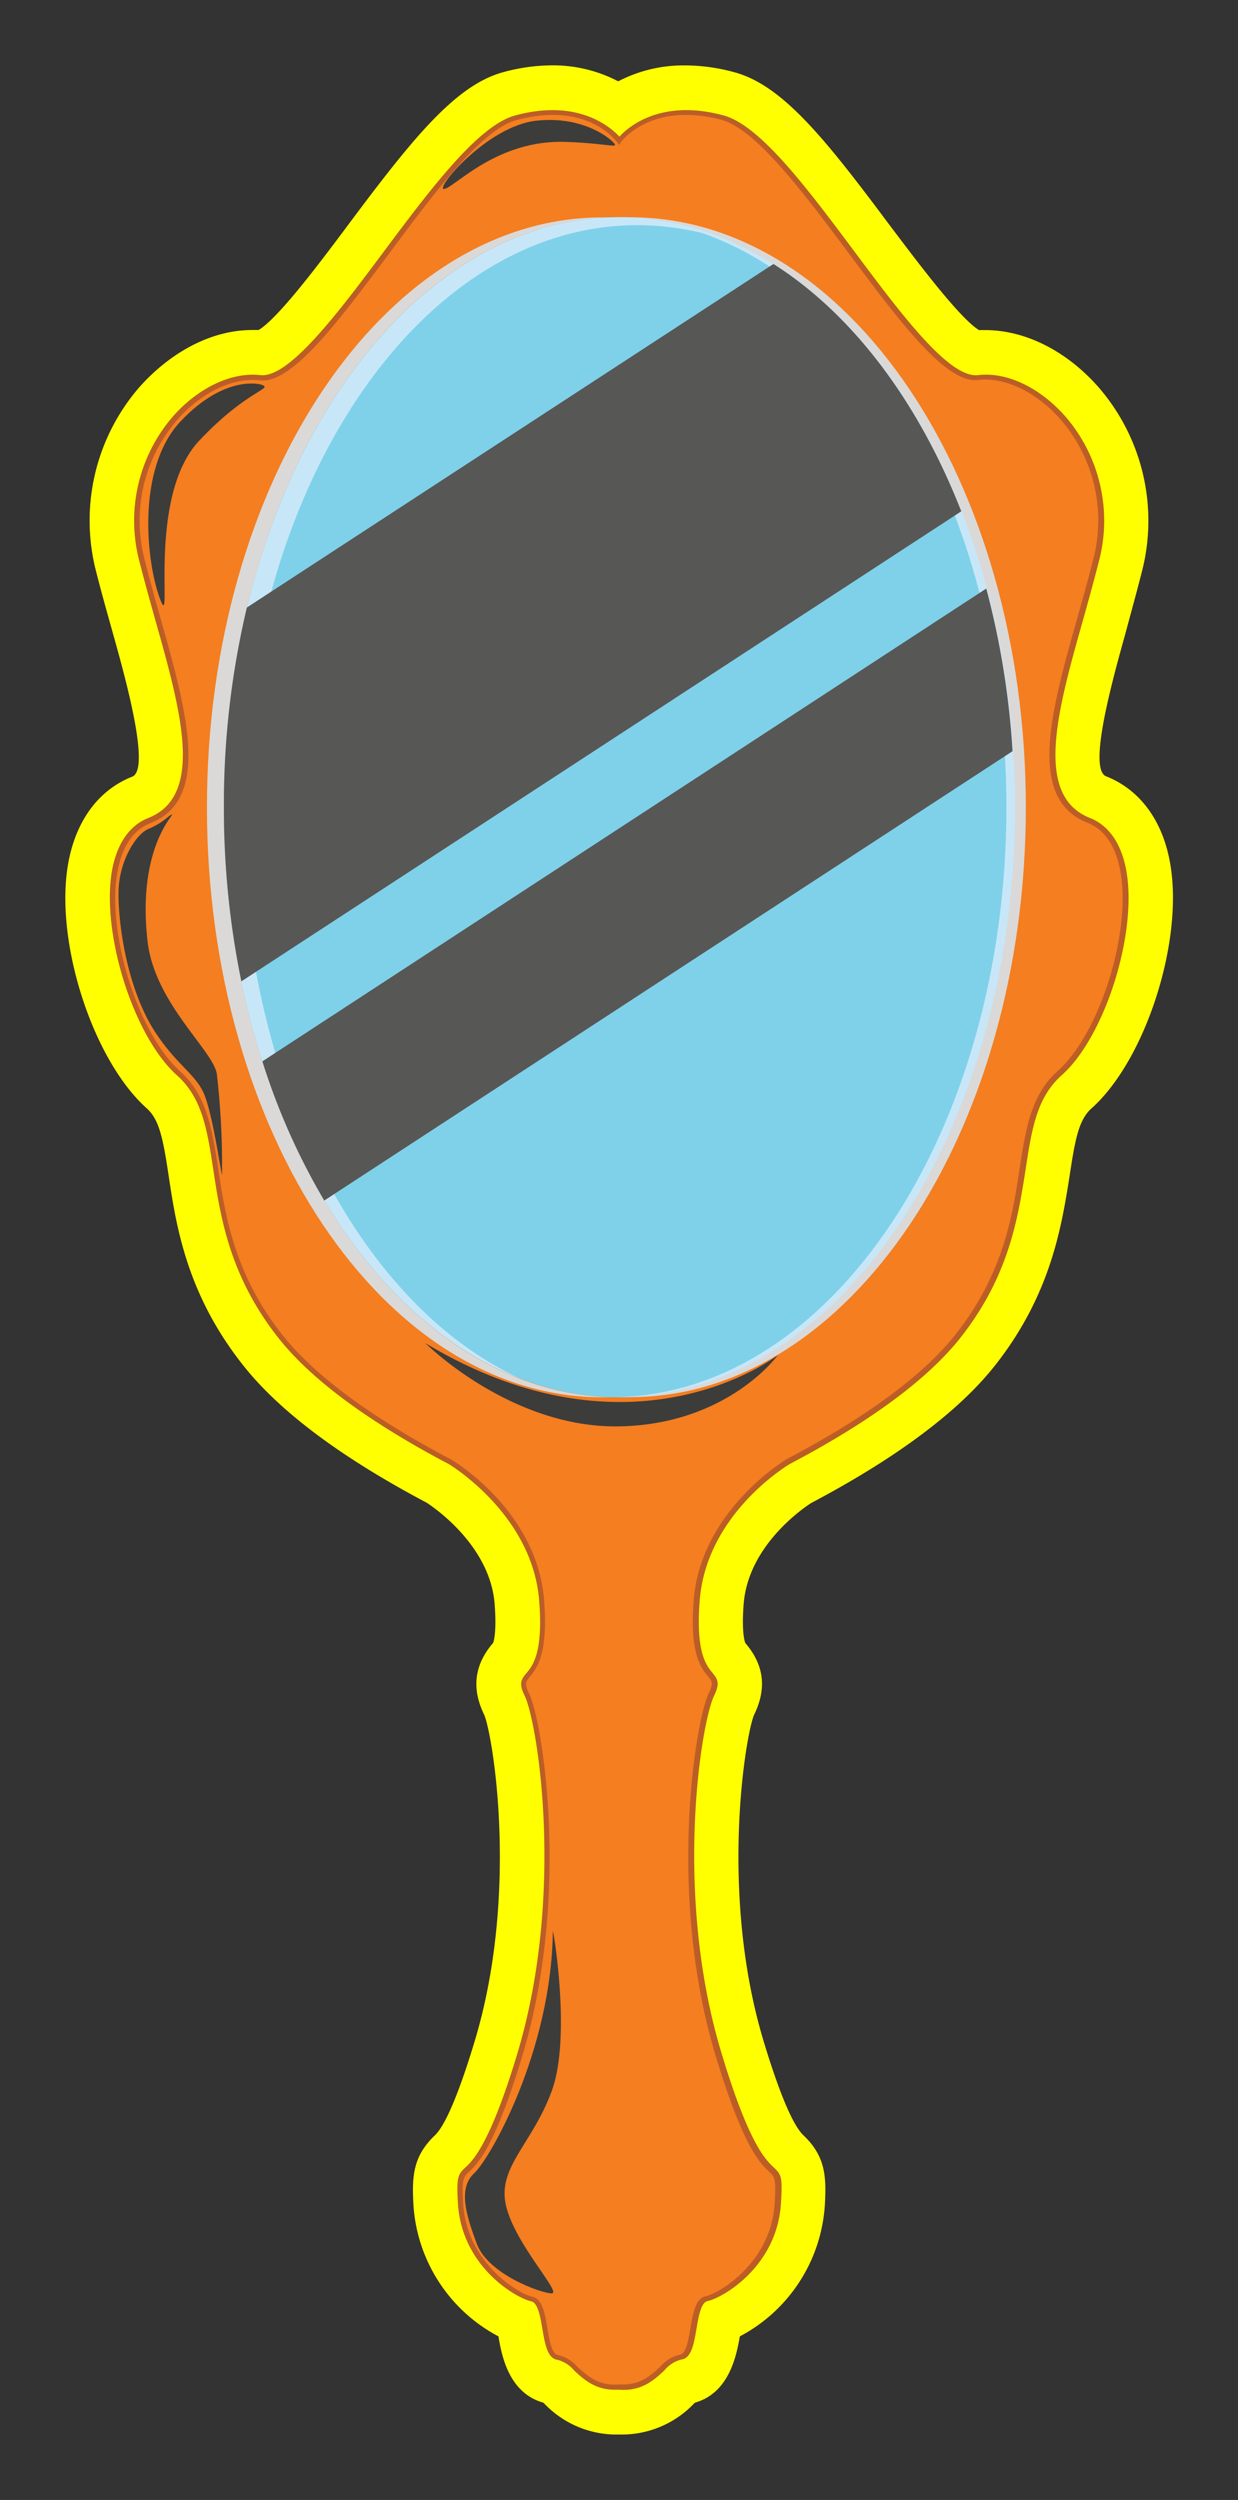 <svg xmlns="http://www.w3.org/2000/svg" width="165.89" height="334.76" viewBox="0 0 165.89 334.76">
  <rect x="0" y="0" width="165.89" height="334.76" fill="#333333" stroke="none"/>
  <defs>
    <style>
      .cls-1 {
        isolation: isolate;
      }

      .cls-2 {
        fill: #ff0;
      }

      .cls-3 {
        fill: #f47e20;
      }

      .cls-4 {
        fill: #bb5d27;
      }

      .cls-5 {
        fill: #7fd1e9;
      }

      .cls-6 {
        fill: #dad9d8;
      }

      .cls-6, .cls-7 {
        mix-blend-mode: multiply;
      }

      .cls-7 {
        fill: #c7e7f9;
      }

      .cls-8 {
        fill: #575756;
      }

      .cls-8, .cls-9 {
        mix-blend-mode: screen;
      }

      .cls-9 {
        fill: #3c3c3b;
      }
    </style>
  </defs>
  <g class="cls-1">
    <g id="Layer_1" data-name="Layer 1">
      <g>
        <path class="cls-2" d="M152.93,76.86a27.27,27.27,0,0,0-5.72-25c-4.28-4.87-9.82-7.66-15.21-7.66l-.82,0c-2.64-1.62-8.41-9.34-12-14.09-8.61-11.53-14.3-18.66-20.72-20.42a25.15,25.15,0,0,0-6.62-.93,18.94,18.94,0,0,0-9,2.13A18.87,18.87,0,0,0,74,8.75a25.15,25.15,0,0,0-6.62.93C61,11.44,55.27,18.57,46.66,30.1c-3.52,4.71-9.3,12.46-12,14.09l-.81,0C28.5,44.17,23,47,18.68,51.84a27.26,27.26,0,0,0-5.72,25c.66,2.6,1.4,5.21,2.11,7.75C16.75,90.57,20.23,103,17.72,104c-4.52,1.78-7.56,5.91-8.58,11.62C7.28,126,12.4,141.93,19.67,148.42c1.72,1.54,2.2,4.19,2.95,9.15,1,6.65,2.42,15.77,10,25.3,4.86,6.14,13.13,12.32,24.57,18.36.94.62,8.48,5.72,9.09,13.55.32,4.07-.21,5.21-.2,5.21h0l-.18.21c-2.37,2.89-2.7,6-1,9.46,1.19,2.94,4.64,24.05-1.3,43.69-1.45,4.81-3.55,10.89-5.32,12.58-3,2.86-3.09,5.6-2.87,9.46a21.43,21.43,0,0,0,11.39,17.47v.05c.4,2.32,1.29,7.5,6,8.82l.13.12A13.36,13.36,0,0,0,82.34,326H83.5A13.39,13.39,0,0,0,93,321.85l.13-.12c4.68-1.33,5.57-6.5,6-8.82v-.05a21.43,21.43,0,0,0,11.39-17.47c.22-3.85.15-6.6-2.87-9.47-1.77-1.68-3.87-7.76-5.32-12.57-5.94-19.64-2.49-40.75-1.3-43.69,1.71-3.48,1.38-6.57-1-9.46a1.35,1.35,0,0,1-.16-.19s-.54-1.13-.22-5.23c.62-7.91,8.14-12.94,9.07-13.53,11.45-6.05,19.72-12.23,24.59-18.38,7.53-9.53,8.93-18.65,10-25.3.75-5,1.23-7.61,2.95-9.15,7.27-6.49,12.39-22.46,10.53-32.85-1-5.71-4.06-9.84-8.58-11.62-2.51-1,1-13.38,2.65-19.33C151.5,82.22,152.26,79.5,152.93,76.86Z"/>
        <g>
          <path class="cls-3" d="M145.84,109.85c-9.45-3.73-2.8-19.72.93-34.54S139,49.64,131,50.58,106.63,18.49,96.83,15.81s-13.88,3-13.88,3-4.09-5.72-13.89-3S42.81,51.51,34.87,50.58,15.39,60.5,19.12,75.31s10.38,30.81.93,34.54-3.85,27,3.85,33.84,1.75,20.19,13.66,35.24c5.07,6.42,14.08,12.24,22.74,16.8h0s11.33,6.65,12.26,18.55-3.85,8.87-2,12.6,5.48,27.07-.94,48.31S61.24,287,61.71,295s7.35,12.36,9.57,12.83,1.28,7.59,3.5,7.82,3.5,4.32,8.17,4c4.66.35,6-3.74,8.16-4s1.29-7.35,3.5-7.82,9.1-4.78,9.57-12.83-1.52,1.4-7.93-19.84-2.8-44.57-.94-48.31-2.91-.7-2-12.6,12.26-18.55,12.26-18.55h0c8.66-4.56,17.67-10.38,22.74-16.8,11.91-15.05,6-28.36,13.66-35.24S155.29,113.59,145.84,109.85Z"/>
          <path class="cls-4" d="M82.34,320c-2.62,0-4.16-1.42-5.41-2.58A4.36,4.36,0,0,0,74.74,316c-1.38-.15-1.71-2.09-2.06-4.14-.28-1.64-.6-3.5-1.48-3.69-2-.42-9.35-4.62-9.84-13.15-.2-3.47,0-3.86,1-4.78s3.3-3.13,6.94-15.18c6.49-21.49,2.69-44.58,1-48-.81-1.63-.46-2.19.23-3,.85-1,2.27-2.76,1.72-9.71-.91-11.59-12-18.22-12.08-18.28-10.79-5.68-18.48-11.36-22.85-16.89-6.55-8.28-7.76-16.16-8.73-22.48-.82-5.4-1.48-9.67-4.88-12.71C17.9,138.79,13.55,125,15,116.62c.65-3.63,2.34-6.09,4.88-7.09,7.56-3,4.34-14.43.92-26.54-.7-2.49-1.42-5.07-2.06-7.59a21.35,21.35,0,0,1,4.41-19.61c3.41-3.88,7.9-6,11.72-5.56s10.32-8.18,16.56-16.54S64.08,16.81,69,15.47c8.49-2.33,12.87,1.61,14,2.83,1.11-1.22,5.48-5.16,14-2.83,4.9,1.34,11.3,9.92,17.5,18.22s12.69,17,16.56,16.54,8.31,1.68,11.72,5.56a21.35,21.35,0,0,1,4.41,19.61c-.64,2.52-1.36,5.1-2.06,7.6-3.42,12.1-6.64,23.54.92,26.53,2.54,1,4.23,3.46,4.88,7.09,1.49,8.38-2.86,22.17-8.63,27.33-3.4,3-4.06,7.31-4.88,12.71-1,6.32-2.18,14.2-8.73,22.48-4.37,5.53-12.06,11.21-22.86,16.9-.44.26-11.17,6.75-12.07,18.27-.55,6.95.88,8.68,1.72,9.71.69.83,1,1.39.23,3-1.74,3.47-5.54,26.56,1,48,3.64,12.05,5.87,14.17,6.94,15.18s1.21,1.31,1,4.78c-.49,8.53-7.82,12.73-9.84,13.15-.88.19-1.2,2.05-1.48,3.69-.35,2.05-.68,4-2.06,4.14A4.36,4.36,0,0,0,89,317.44c-1.34,1.24-3,2.78-6,2.56Zm.58-.72c2.77.21,4.26-1.17,5.57-2.37a4.81,4.81,0,0,1,2.59-1.6c.85-.09,1.16-1.93,1.44-3.56.34-1.95.68-4,2-4.25,1.84-.39,8.83-4.5,9.29-12.51.19-3.29,0-3.49-.8-4.23-1.19-1.14-3.42-3.26-7.12-15.49-6.55-21.67-2.67-45-.91-48.56.65-1.31.44-1.57-.14-2.27-.91-1.11-2.45-3-1.88-10.2.94-11.95,12.31-18.77,12.43-18.84,10.73-5.64,18.35-11.27,22.65-16.71,6.44-8.14,7.63-15.91,8.58-22.16.82-5.32,1.52-9.91,5.11-13.12,5.63-5,9.87-18.5,8.41-26.68-.62-3.44-2.11-5.65-4.45-6.57-8.14-3.22-4.84-15-1.34-27.37.7-2.49,1.43-5.07,2.06-7.58a20.61,20.61,0,0,0-4.26-19c-3.25-3.72-7.51-5.76-11.11-5.33-4.28.51-10.55-7.91-17.2-16.82-6.13-8.2-12.46-16.69-17.12-18C87.3,13.56,83.39,18.82,83.23,19l-.28.4-.29-.4c-.16-.22-4.08-5.48-13.51-2.9-4.66,1.28-11,9.77-17.12,18C45.38,43,39.1,51.44,34.83,50.93c-3.6-.43-7.86,1.61-11.11,5.33a20.61,20.61,0,0,0-4.26,19c.63,2.51,1.36,5.08,2.06,7.57,3.5,12.43,6.8,24.16-1.34,27.38-2.34.92-3.83,3.13-4.45,6.57-1.46,8.18,2.78,21.65,8.41,26.68,3.59,3.21,4.29,7.8,5.11,13.12.95,6.25,2.14,14,8.58,22.16,4.31,5.44,11.92,11.07,22.64,16.71.48.28,11.51,6.94,12.44,18.84.57,7.23-1,9.09-1.88,10.2-.58.7-.79,1-.14,2.27,1.76,3.52,5.64,26.89-.91,48.56-3.7,12.23-5.93,14.35-7.12,15.49-.78.74-1,.94-.8,4.23.46,8,7.45,12.12,9.29,12.51,1.34.28,1.68,2.3,2,4.25.28,1.63.59,3.47,1.44,3.56a4.81,4.81,0,0,1,2.59,1.6C78.71,318.13,80.2,319.51,82.92,319.3Z"/>
          <ellipse class="cls-5" cx="82.95" cy="108.1" rx="52.97" ry="79.01"/>
          <path class="cls-6" d="M84.46,29.09l-.76,0c28.91.6,52.22,35.73,52.22,79s-23.31,78.39-52.22,79h.76c29.26,0,53-35.37,53-79S113.72,29.09,84.46,29.09Z"/>
          <path class="cls-7" d="M83,29.09h-.56c29,.45,52.42,35.64,52.42,79s-23.42,78.56-52.42,79H83c29.25,0,53-35.37,53-79S112.2,29.09,83,29.09Z"/>
          <path class="cls-6" d="M30,108.1C30,65,53.09,30,81.84,29.11l-1.11,0c-29.26,0-53,35.38-53,79s23.72,79,53,79l1.11,0C53.09,186.21,30,151.18,30,108.1Z"/>
          <path class="cls-7" d="M32.42,109.15c0-43.63,23.72-79,53-79a36.85,36.85,0,0,1,13.43,2.57A37.19,37.19,0,0,0,83,29.09c-29.26,0-53,35.38-53,79,0,36.71,16.79,67.57,39.54,76.44C48,174.48,32.42,144.53,32.42,109.15Z"/>
          <path class="cls-8" d="M103.64,35.35l-70.56,46A114.29,114.29,0,0,0,30,108.1a115.58,115.58,0,0,0,2.34,23.31l96.47-62.94C123.05,53.76,114.23,42.06,103.64,35.35Z"/>
          <path class="cls-8" d="M43.45,160.76l92.23-60.17a111.46,111.46,0,0,0-3.52-21.78l-97,63.31A89.31,89.31,0,0,0,43.45,160.76Z"/>
          <path class="cls-9" d="M82,18.89s-3.5-3.43-10.11-2.73S58.16,25.43,59.52,25.3s7-6.65,16.37-6.3C82,19.23,83.19,20.05,82,18.89Z"/>
          <path class="cls-9" d="M34.92,51.48s-4.76-1.37-10.71,4.93-4.64,18.82-2.76,23.8S19.53,66.61,26.7,59C33.31,52,36.87,52.08,34.92,51.48Z"/>
          <path class="cls-9" d="M74.08,258.6c0-.59,2.51,14.08-.12,21.32s-7.38,10.26-6.15,15.46,7.61,11.78,6.09,11.72-8.49-2.59-10-6.62S61.39,293,63.55,291,73.9,274.59,74.08,258.6Z"/>
          <path class="cls-9" d="M22.69,109.25a10.09,10.09,0,0,1-2.8,1.75c-1.69.7-3.89,4.28-4,8.24s1,13,4.93,19c3,4.56,5.52,5.63,6.62,8.49s2.13,10,2.31,10.62a107,107,0,0,0-.7-13.59c-.59-3.21-8.35-9.49-9.28-17.74C18.19,112.13,24.66,108.08,22.69,109.25Z"/>
          <path class="cls-9" d="M57,179.86S68.42,191.27,83,191s21.24-9.55,21.24-9.55S84.86,196.61,57,179.86Z"/>
        </g>
      </g>
    </g>
  </g>
</svg>

